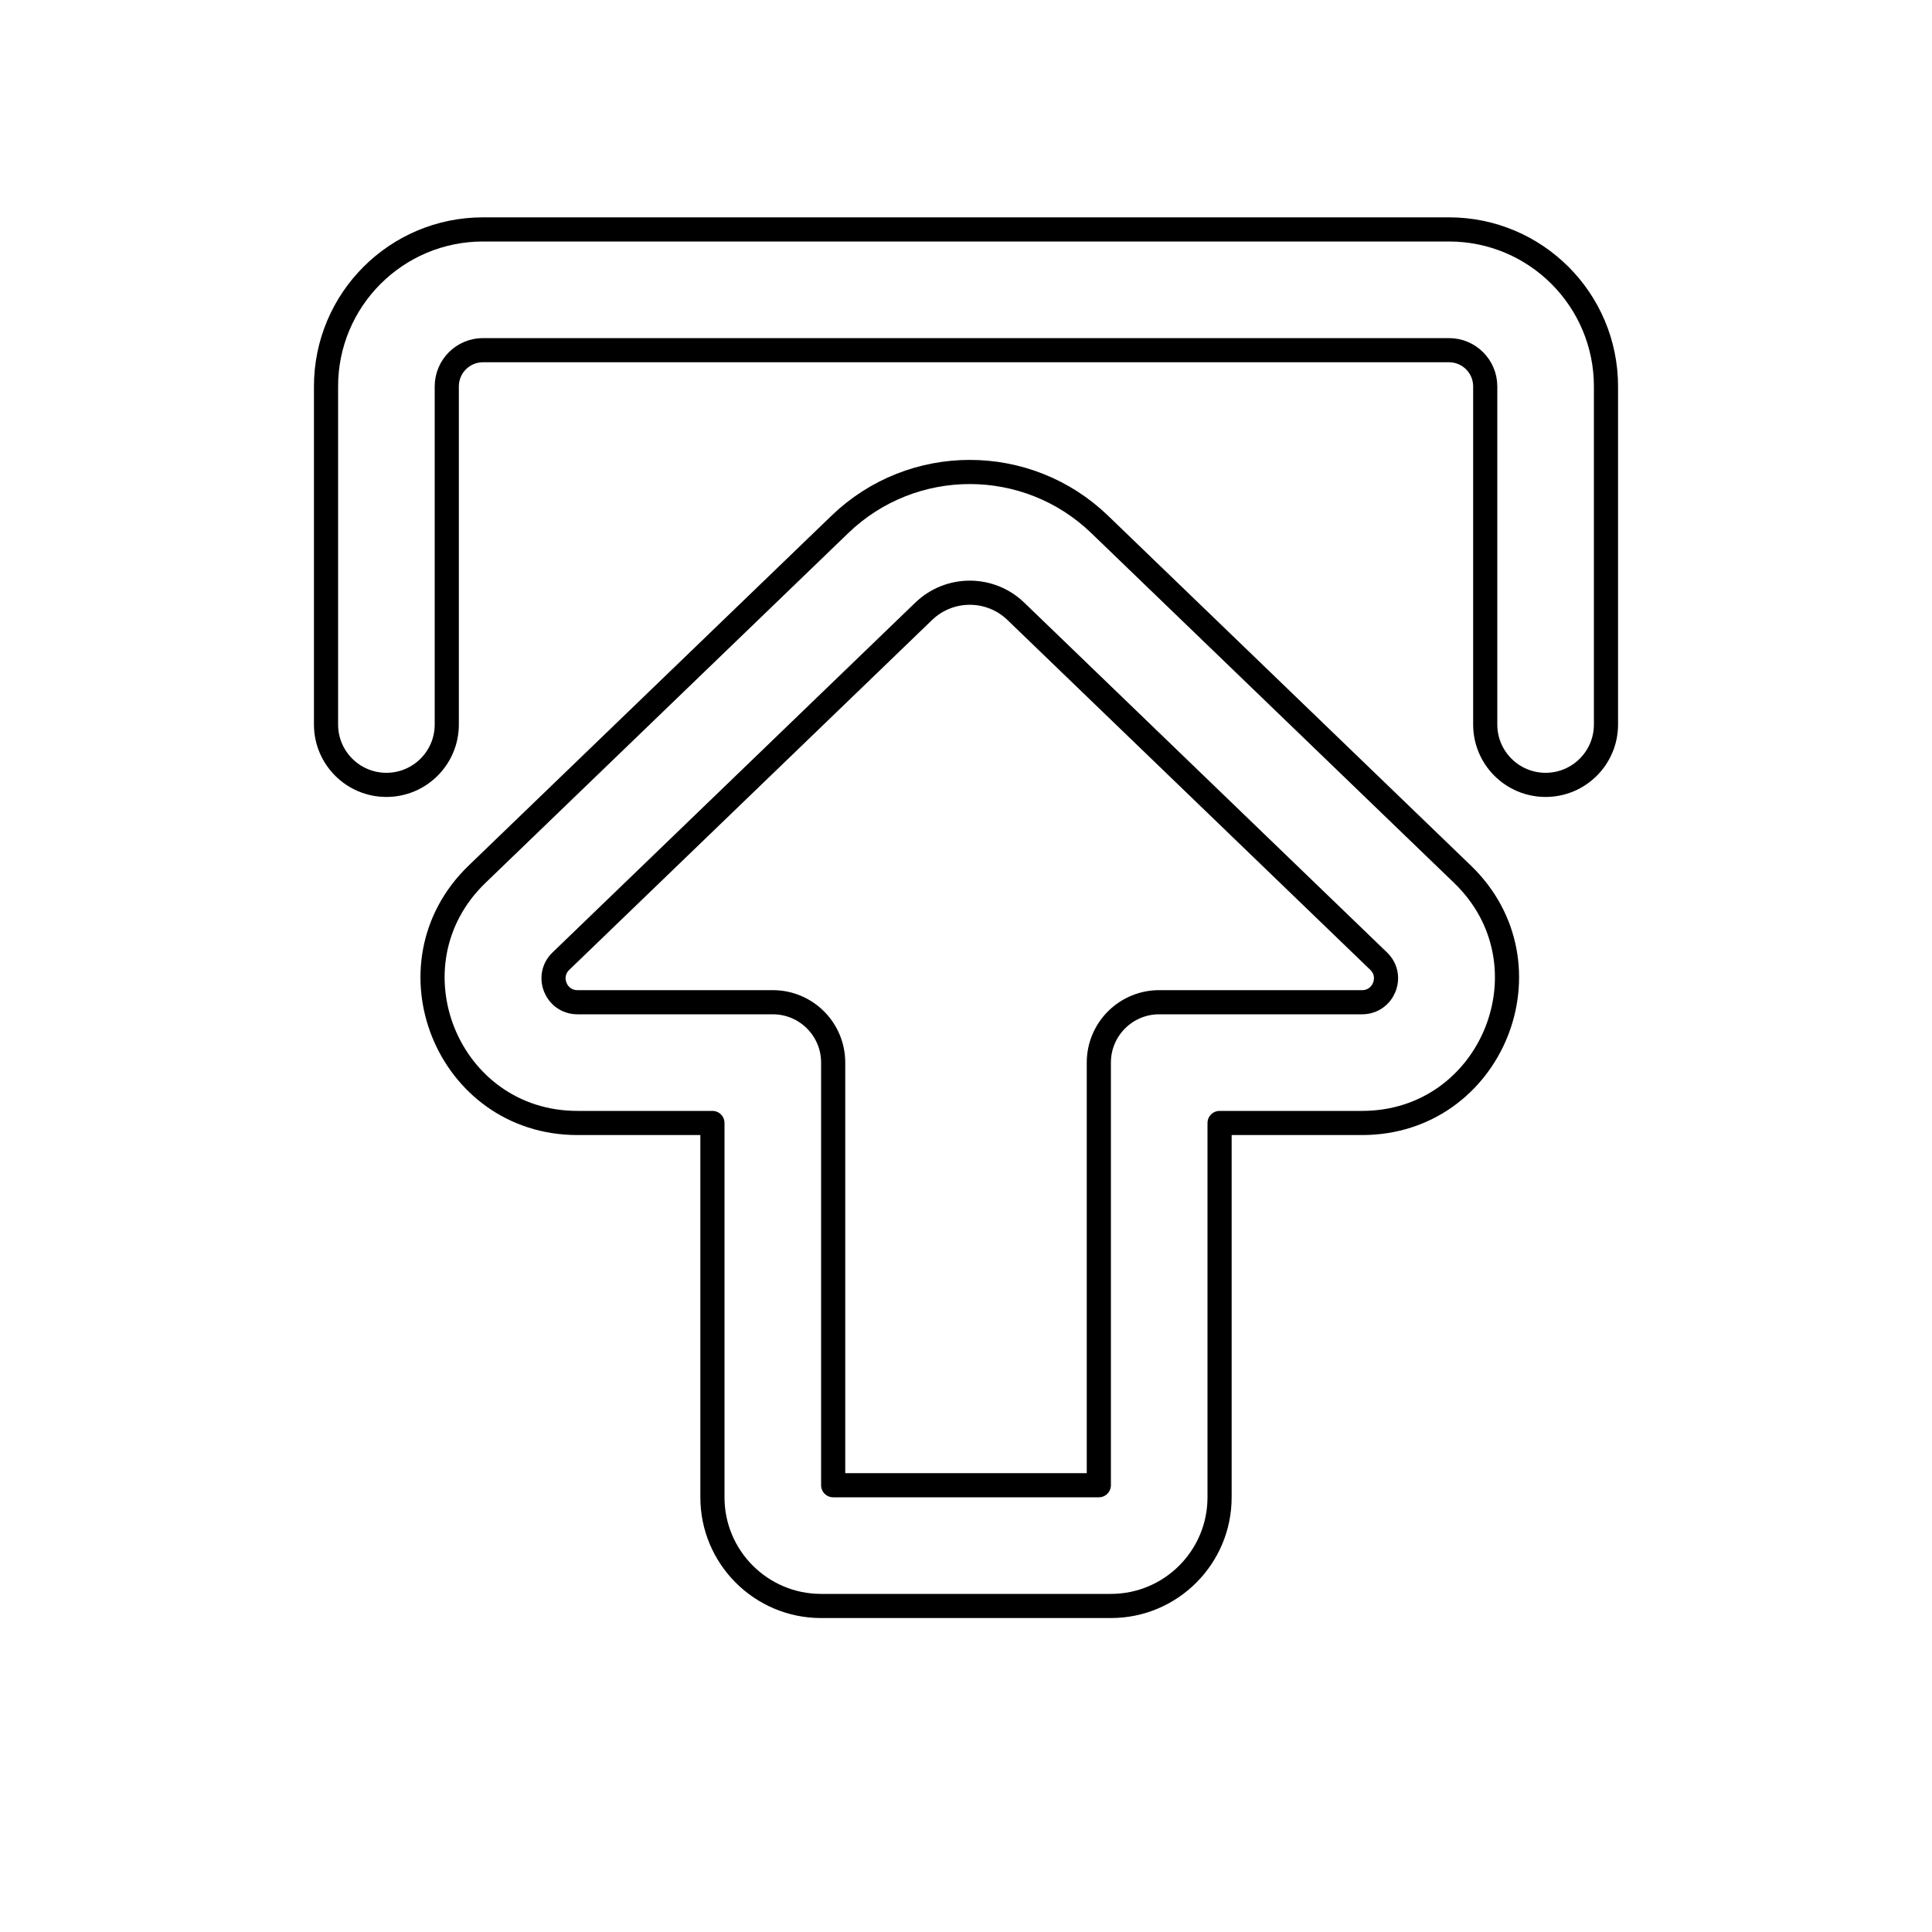 <svg viewBox="0 0 80 80" fill="none">
  <path d="M20 14.5C19.172 14.5 18.5 15.172 18.5 16L18.5 30C18.5 31.381 17.381 32.5 16 32.5C14.619 32.5 13.5 31.381 13.5 30L13.5 16C13.5 12.41 16.41 9.5 20 9.5L60 9.5C63.59 9.5 66.5 12.41 66.5 16V30C66.5 31.381 65.381 32.5 64 32.5C62.619 32.5 61.5 31.381 61.5 30V16C61.5 15.172 60.828 14.5 60 14.5L20 14.5Z" stroke="currentColor" stroke-linecap="round" stroke-linejoin="round" />
  <path fill-rule="evenodd" clip-rule="evenodd" d="M45.536 21.715C42.534 18.82 37.779 18.82 34.777 21.715L19.754 36.2C15.876 39.94 18.523 46.5 23.911 46.5H29.5L29.5 62C29.5 64.485 31.515 66.5 34 66.5H46C48.485 66.5 50.5 64.485 50.5 62V46.5H56.401C61.789 46.5 64.437 39.94 60.558 36.2L45.536 21.715ZM38.247 25.314C39.313 24.286 41 24.286 42.065 25.314L57.088 39.8C57.728 40.417 57.291 41.5 56.401 41.5H48C46.619 41.5 45.5 42.619 45.5 44V61.5H34.5L34.5 44C34.5 42.619 33.381 41.5 32 41.5H23.911C23.022 41.5 22.585 40.417 23.225 39.8L38.247 25.314Z" stroke="currentColor" stroke-linecap="round" stroke-linejoin="round" />
</svg>